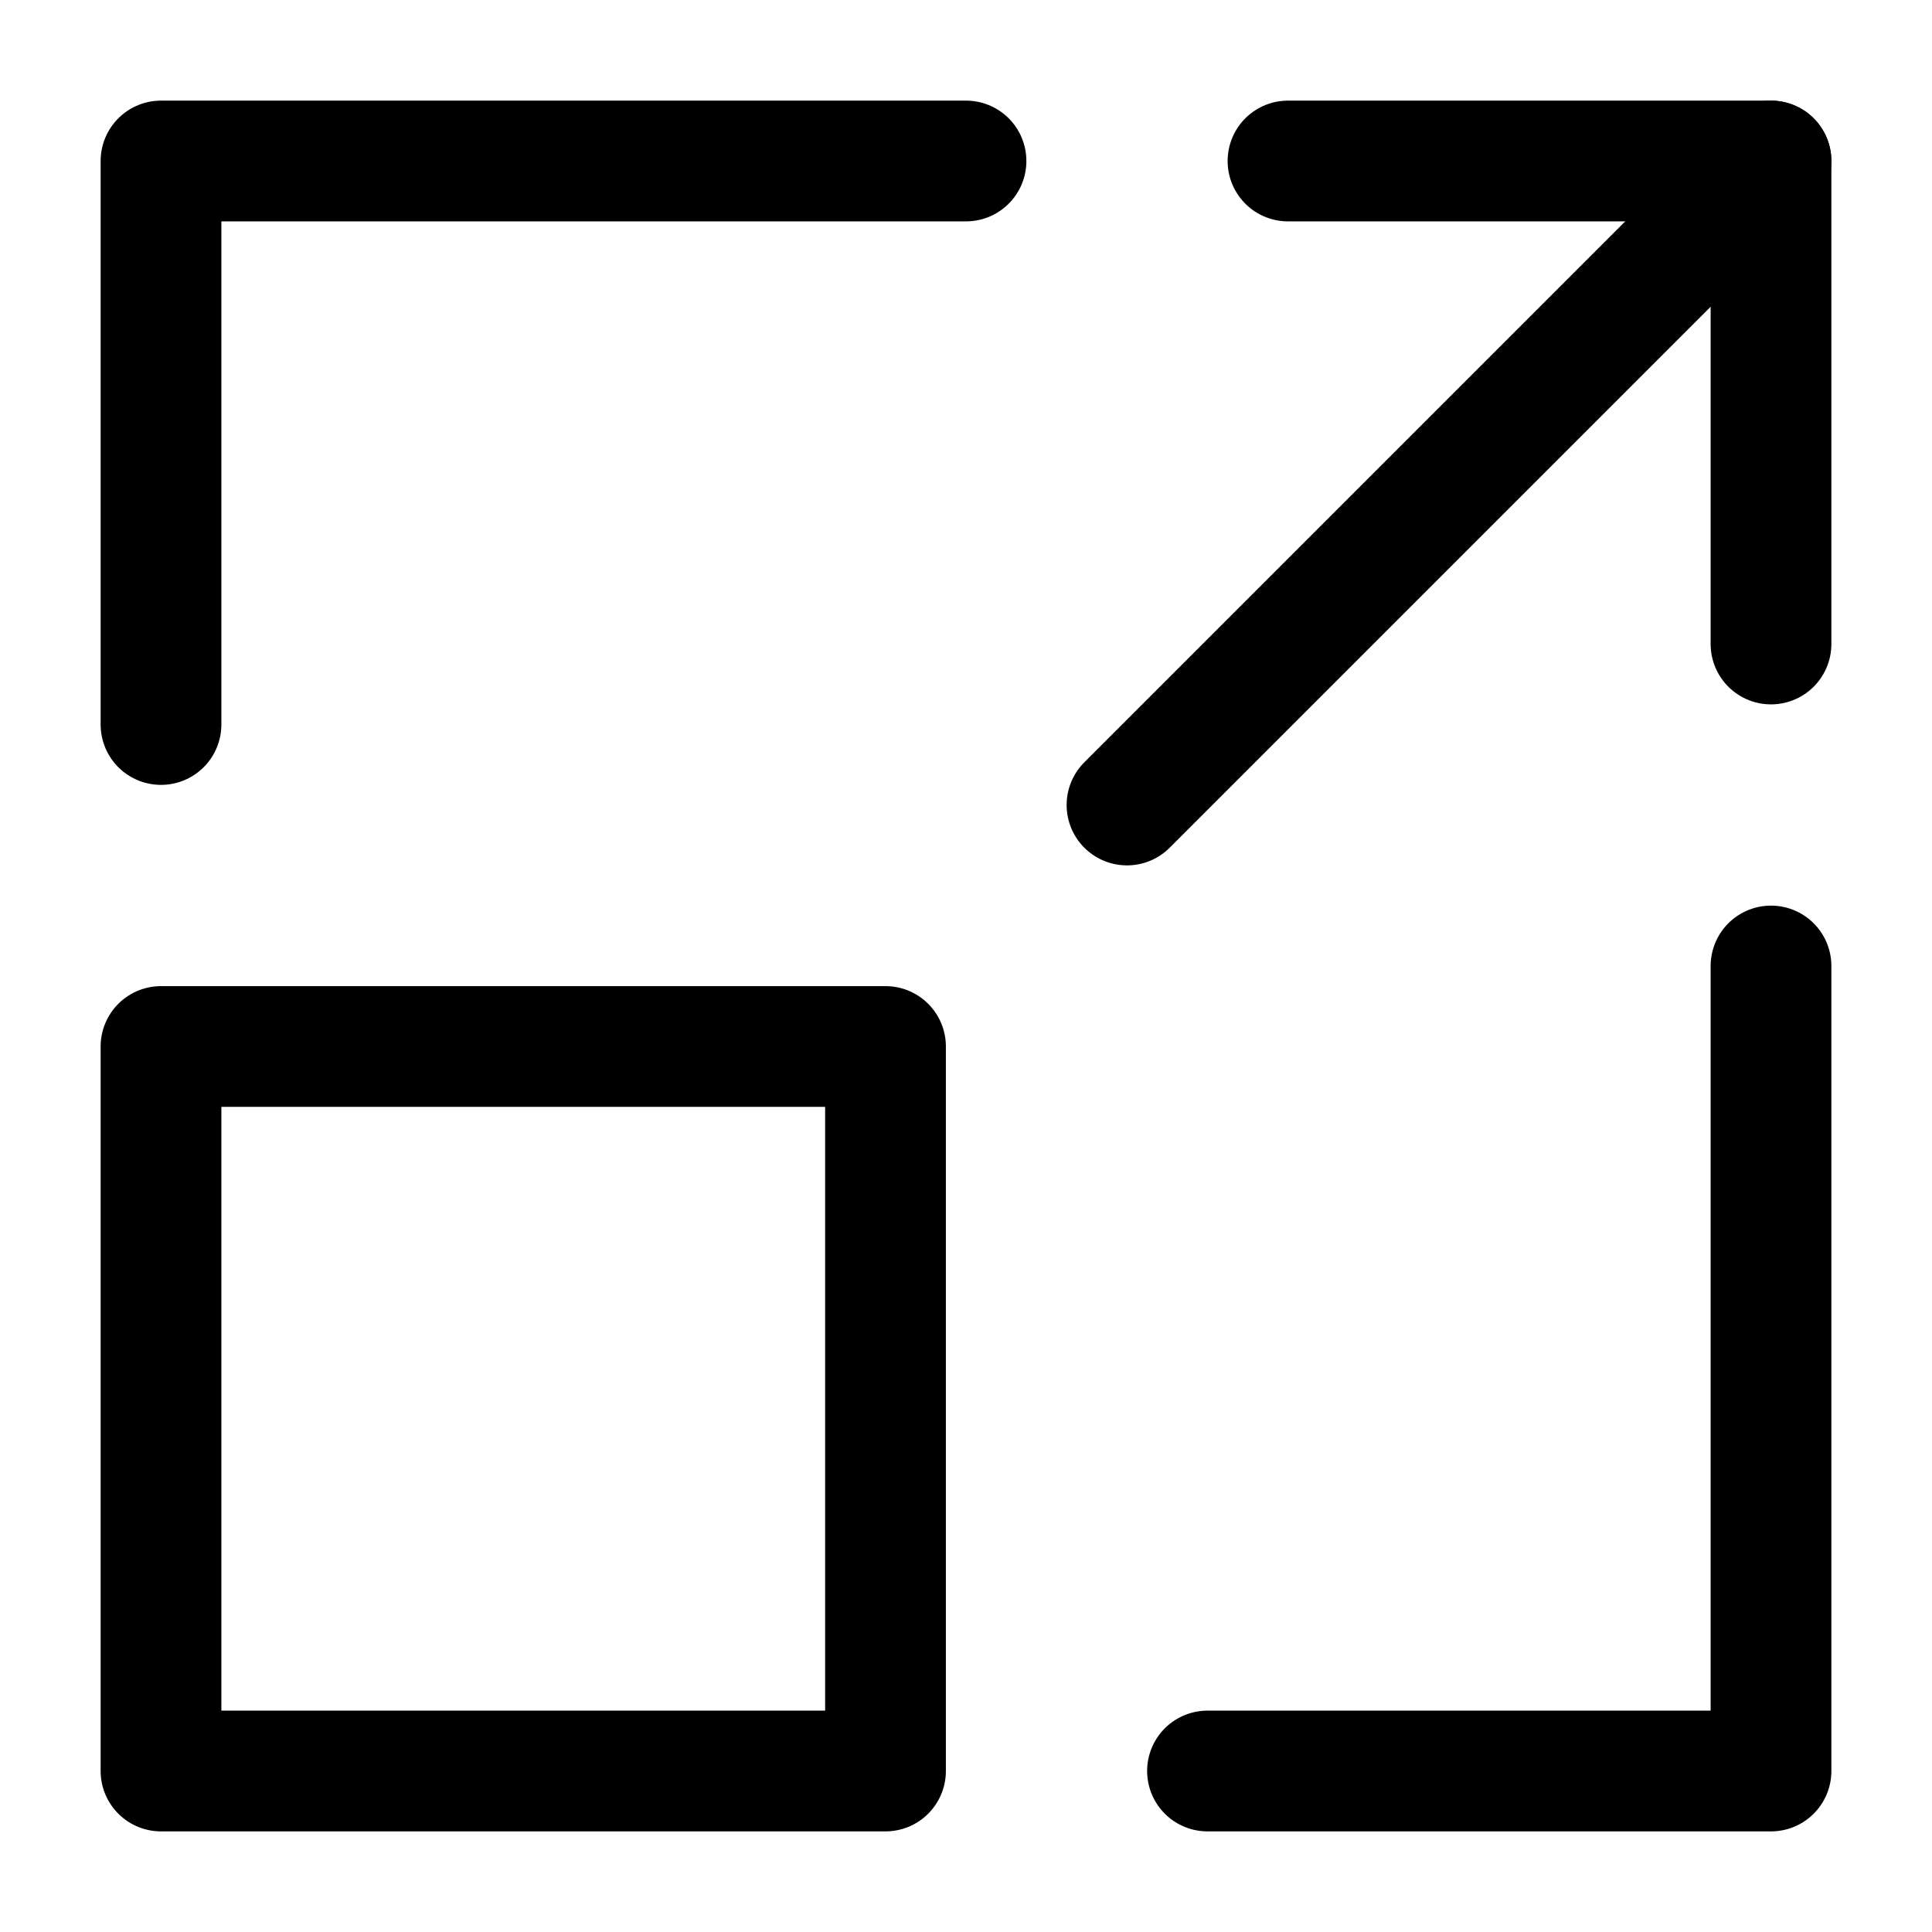 <svg width="24" height="24" viewBox="0 0 24 24" fill="none" xmlns="http://www.w3.org/2000/svg">
<path d="M11 13H2V22H11V13Z" stroke="black" stroke-width="1.5" stroke-linecap="round" stroke-linejoin="round"/>
<path d="M22 2L14 10" stroke="black" stroke-width="1.5" stroke-linecap="round" stroke-linejoin="round"/>
<path d="M22 8V2H16" stroke="black" stroke-width="1.5" stroke-linecap="round" stroke-linejoin="round"/>
<path d="M22 12V22H15" stroke="black" stroke-width="1.5" stroke-linecap="round" stroke-linejoin="round"/>
<path d="M2 9V2H12" stroke="black" stroke-width="1.5" stroke-linecap="round" stroke-linejoin="round"/>
</svg>
